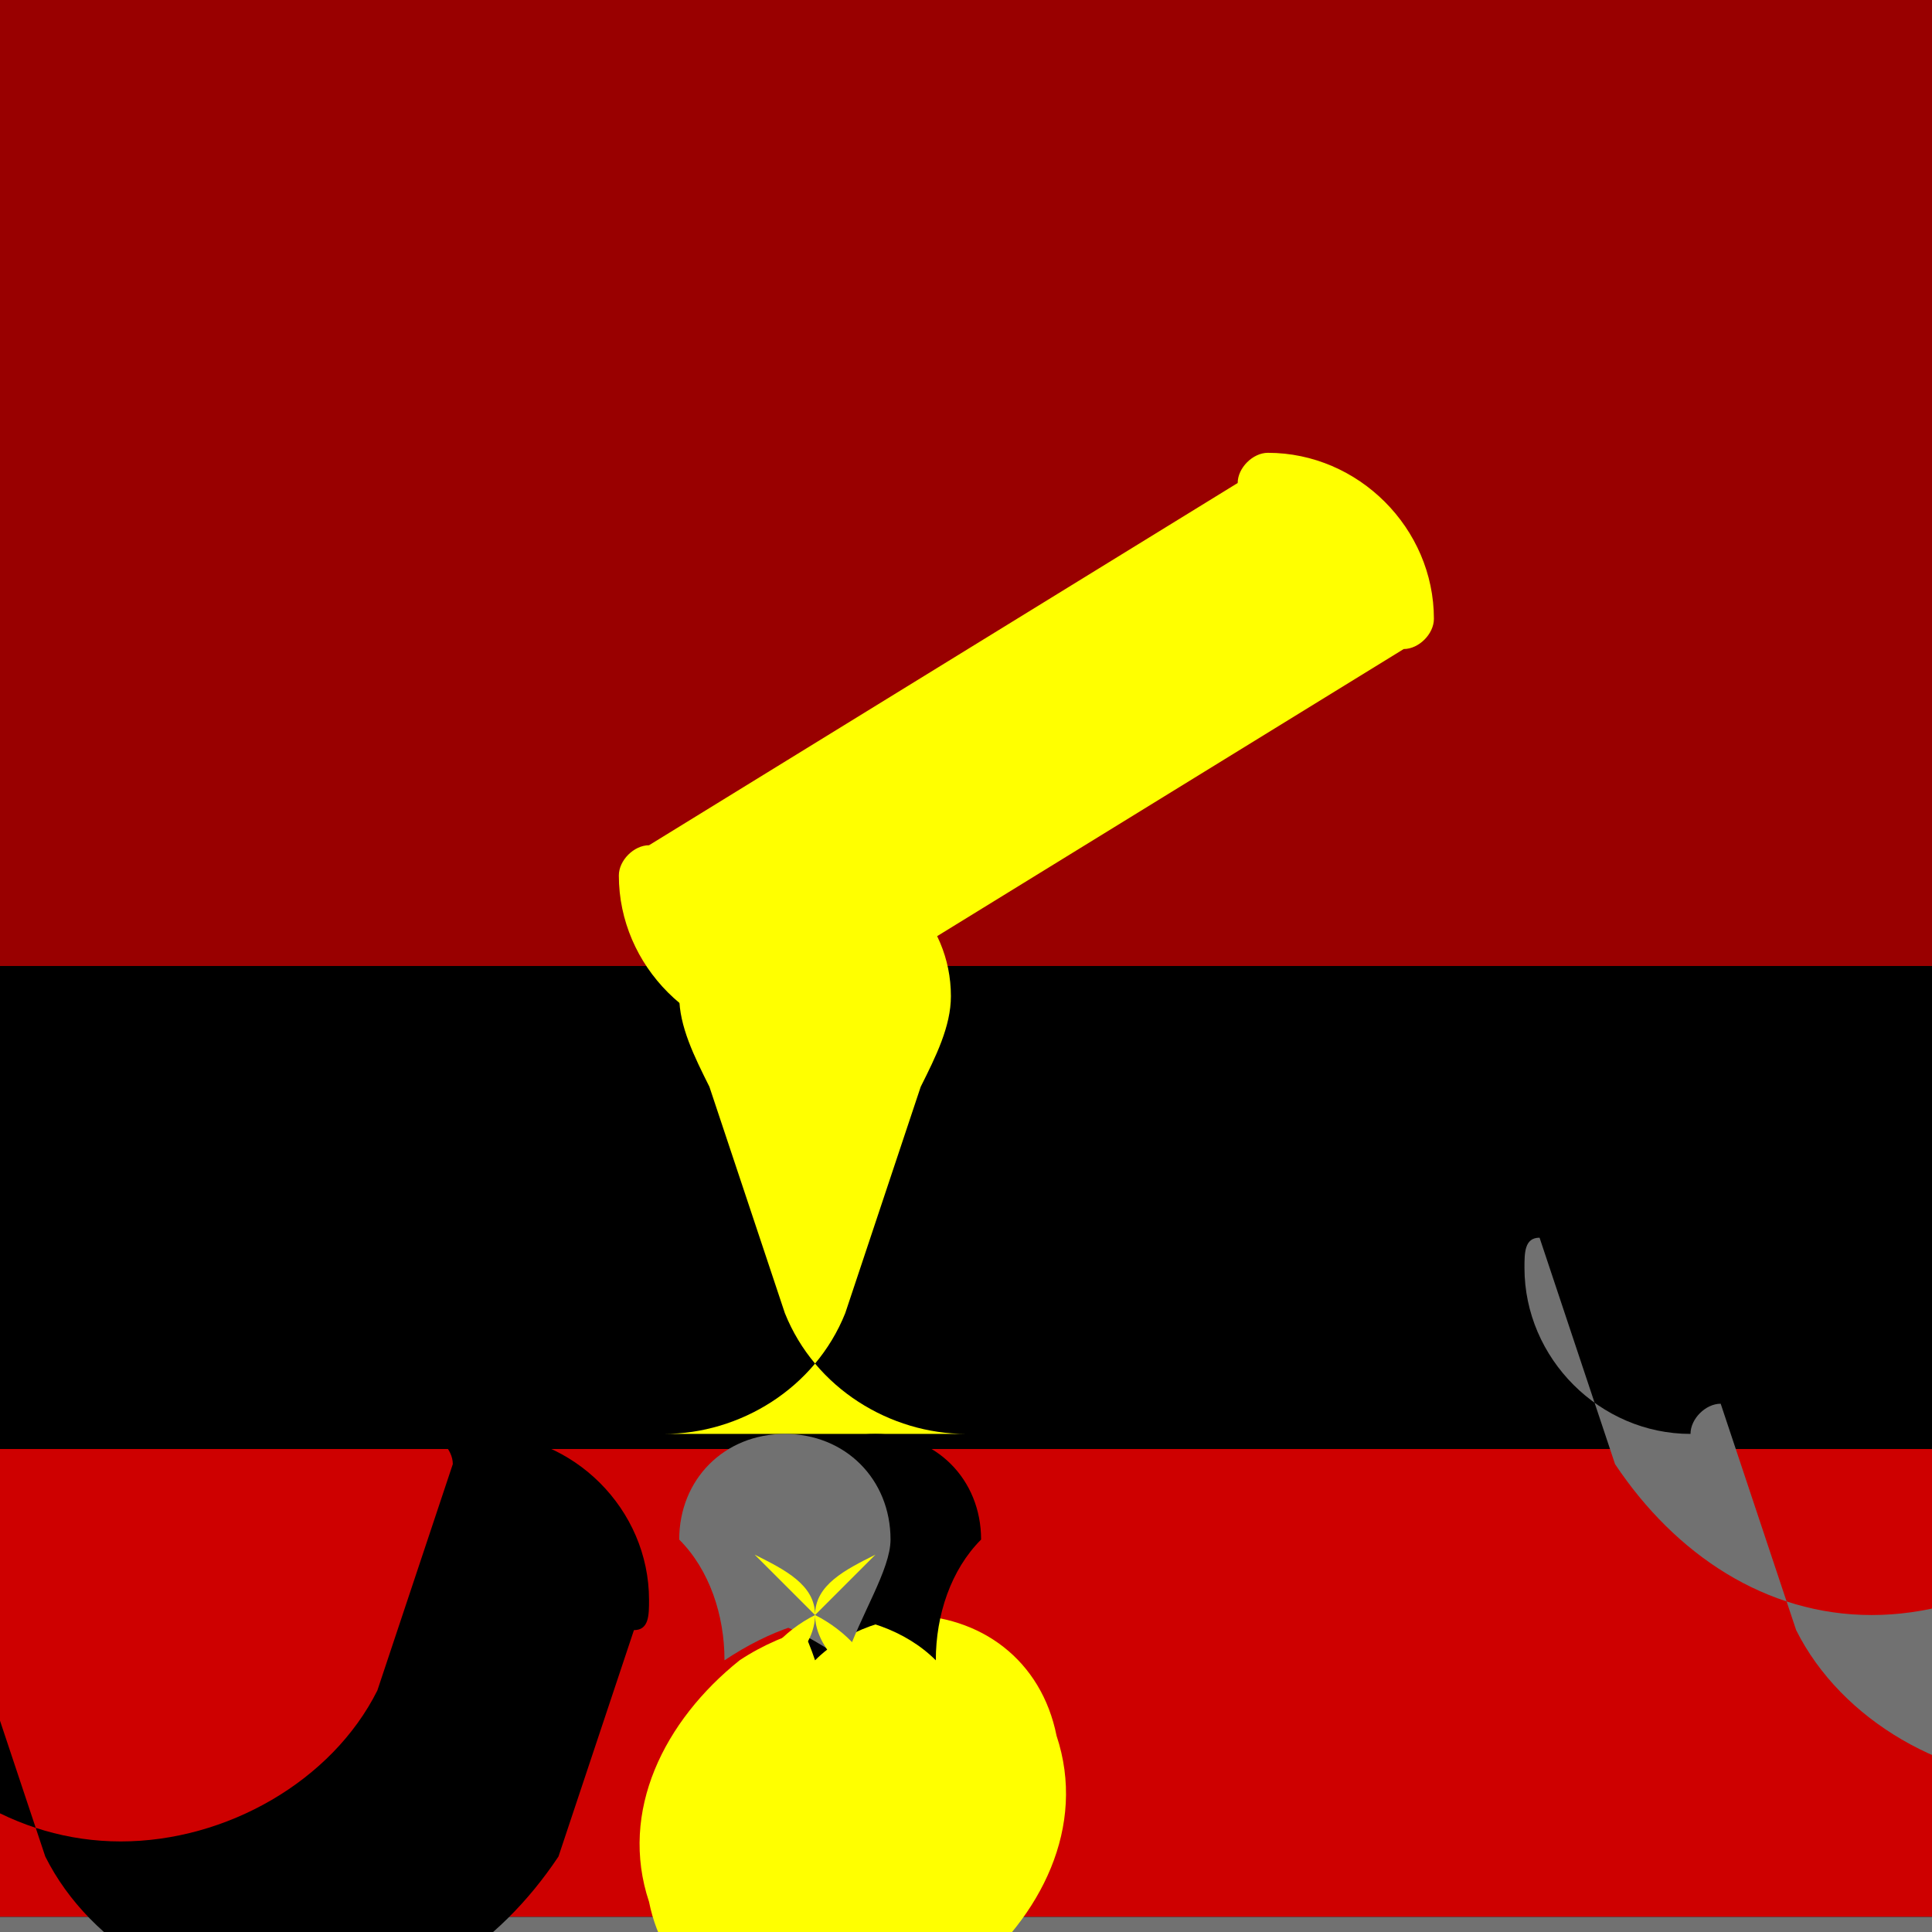 <svg xmlns="http://www.w3.org/2000/svg" viewBox="0 0 128 128">
		<g id="flag">
			<g id="white">
				<path d="M0 128h128V0H0z"/>
			</g>
			<g id="band-red">
				<path
					d="M0 0h128v64H0z"
					fill="rgb(153, 0, 0)"/>
				<path
					d="M0 127h128V64H0z"
					fill="rgb(206, 0, 0)"/>
			</g>
			<g id="band-black">
				<path
					d="M0 64h128v32H0z"
					fill="rgb(0, 0, 0)"/>
				<path
					d="M0 127h128v32H0z"
					fill="rgb(113, 113, 113)"/>
			</g>
			<g id="emblem">
				<path
					d="M64 95c-5 0-10-3-12-8l-5-15c-1-2-2-4-2-6 0-5 4-9 9-9 5 0 9 4 9 9 0 2-1 4-2 6l-5 15c-2 5-7 8-12 8z"
					fill="rgb(255, 255, 0)"/>
				<path
					d="M212 131c6 0 11-4 13-9l7-19c1-3 2-6 2-9 0-6-5-11-11-11s-11 5-11 11c0 3 1 6 2 9l7 19c2 5 7 9 13 9z"
					transform="matrix(-1 0 0 -1 302 0)"
					fill="rgb(255, 255, 0)"/>
				<path
					d="M28 95c1 0 2 1 2 2l-5 15c-3 6-10 10-17 10-7 0-13-4-17-10l-5-15c0-1 1-2 2-2 6 0 11 5 11 11 0 1 0 2-1 2l5 15c3 6 10 10 17 10 7 0 13-4 17-10l5-15c1 0 1-1 1-2 0-6-5-11-11-11z"
					fill="rgb(0, 0, 0)"/>
				<path
					d="M112 95c0-1 1-2 2-2l5 15c3 6 10 10 17 10s13-4 17-10l5-15c1 0 1-1 1-2 0-6-5-11-11-11-1 0-2 1-2 2l-5 15c-3 6-10 10-17 10s-13-4-17-10l-5-15c-1 0-1 1-1 2 0 6 5 11 11 11z"
					fill="rgb(113, 113, 113)"/>
			</g>
			<g id="wheel">
				<path
					d="M60 107c5 0 9 3 10 8 2 6-1 12-6 16-3 2-7 3-11 3-5 0-9-3-10-8-2-6 1-12 6-16 3-2 7-3 11-3z"
					fill="rgb(255, 255, 0)"/>
				<path
					d="M54 107c3 0 6 1 8 3 0-3 1-6 3-8 0-4-3-7-7-7-4 0-7 3-7 7 0 2 2 5 3 8 2-2 5-3 8-3z"
					fill="rgb(0, 0, 0)"/>
				<path
					d="M57 107c-3 0-6 1-9 3 0-3-1-6-3-8 0-4 3-7 7-7 4 0 7 3 7 7 0 2-2 5-3 8-3-2-5-3-8-3z"
					fill="rgb(113, 113, 113)"/>
				<path
					d="M54 107c-2 1-4 3-4 5s2 3 4 4l4-4c-2-1-4-3-4-5s2-3 4-4zM54 107c2 1 4 3 4 5s-2 3-4 4l-4-4c2-1 4-3 4-5s-2-3-4-4z"
					fill="rgb(255, 255, 0)"/>
			</g>
			<g id="star">
				<path
					d="M294 46c-5 0-9-3-10-8l-5-15c-2-6 1-12 6-16 3-2 6-3 10-3 4 0 8 1 10 3l5 15c3 5 5 11 4 17-1 5-5 9-10 9z"
					transform="matrix(-1 0 0 -1 386 0)"
					fill="rgb(255, 255, 0)"/>
				<path
					d="M54 67l39-24c1 0 2-1 2-2 0-6-5-11-11-11-1 0-2 1-2 2l-39 24c-1 0-2 1-2 2 0 6 5 11 11 11z"
					fill="rgb(255, 255, 0)"/>
			</g>
		</g></svg>